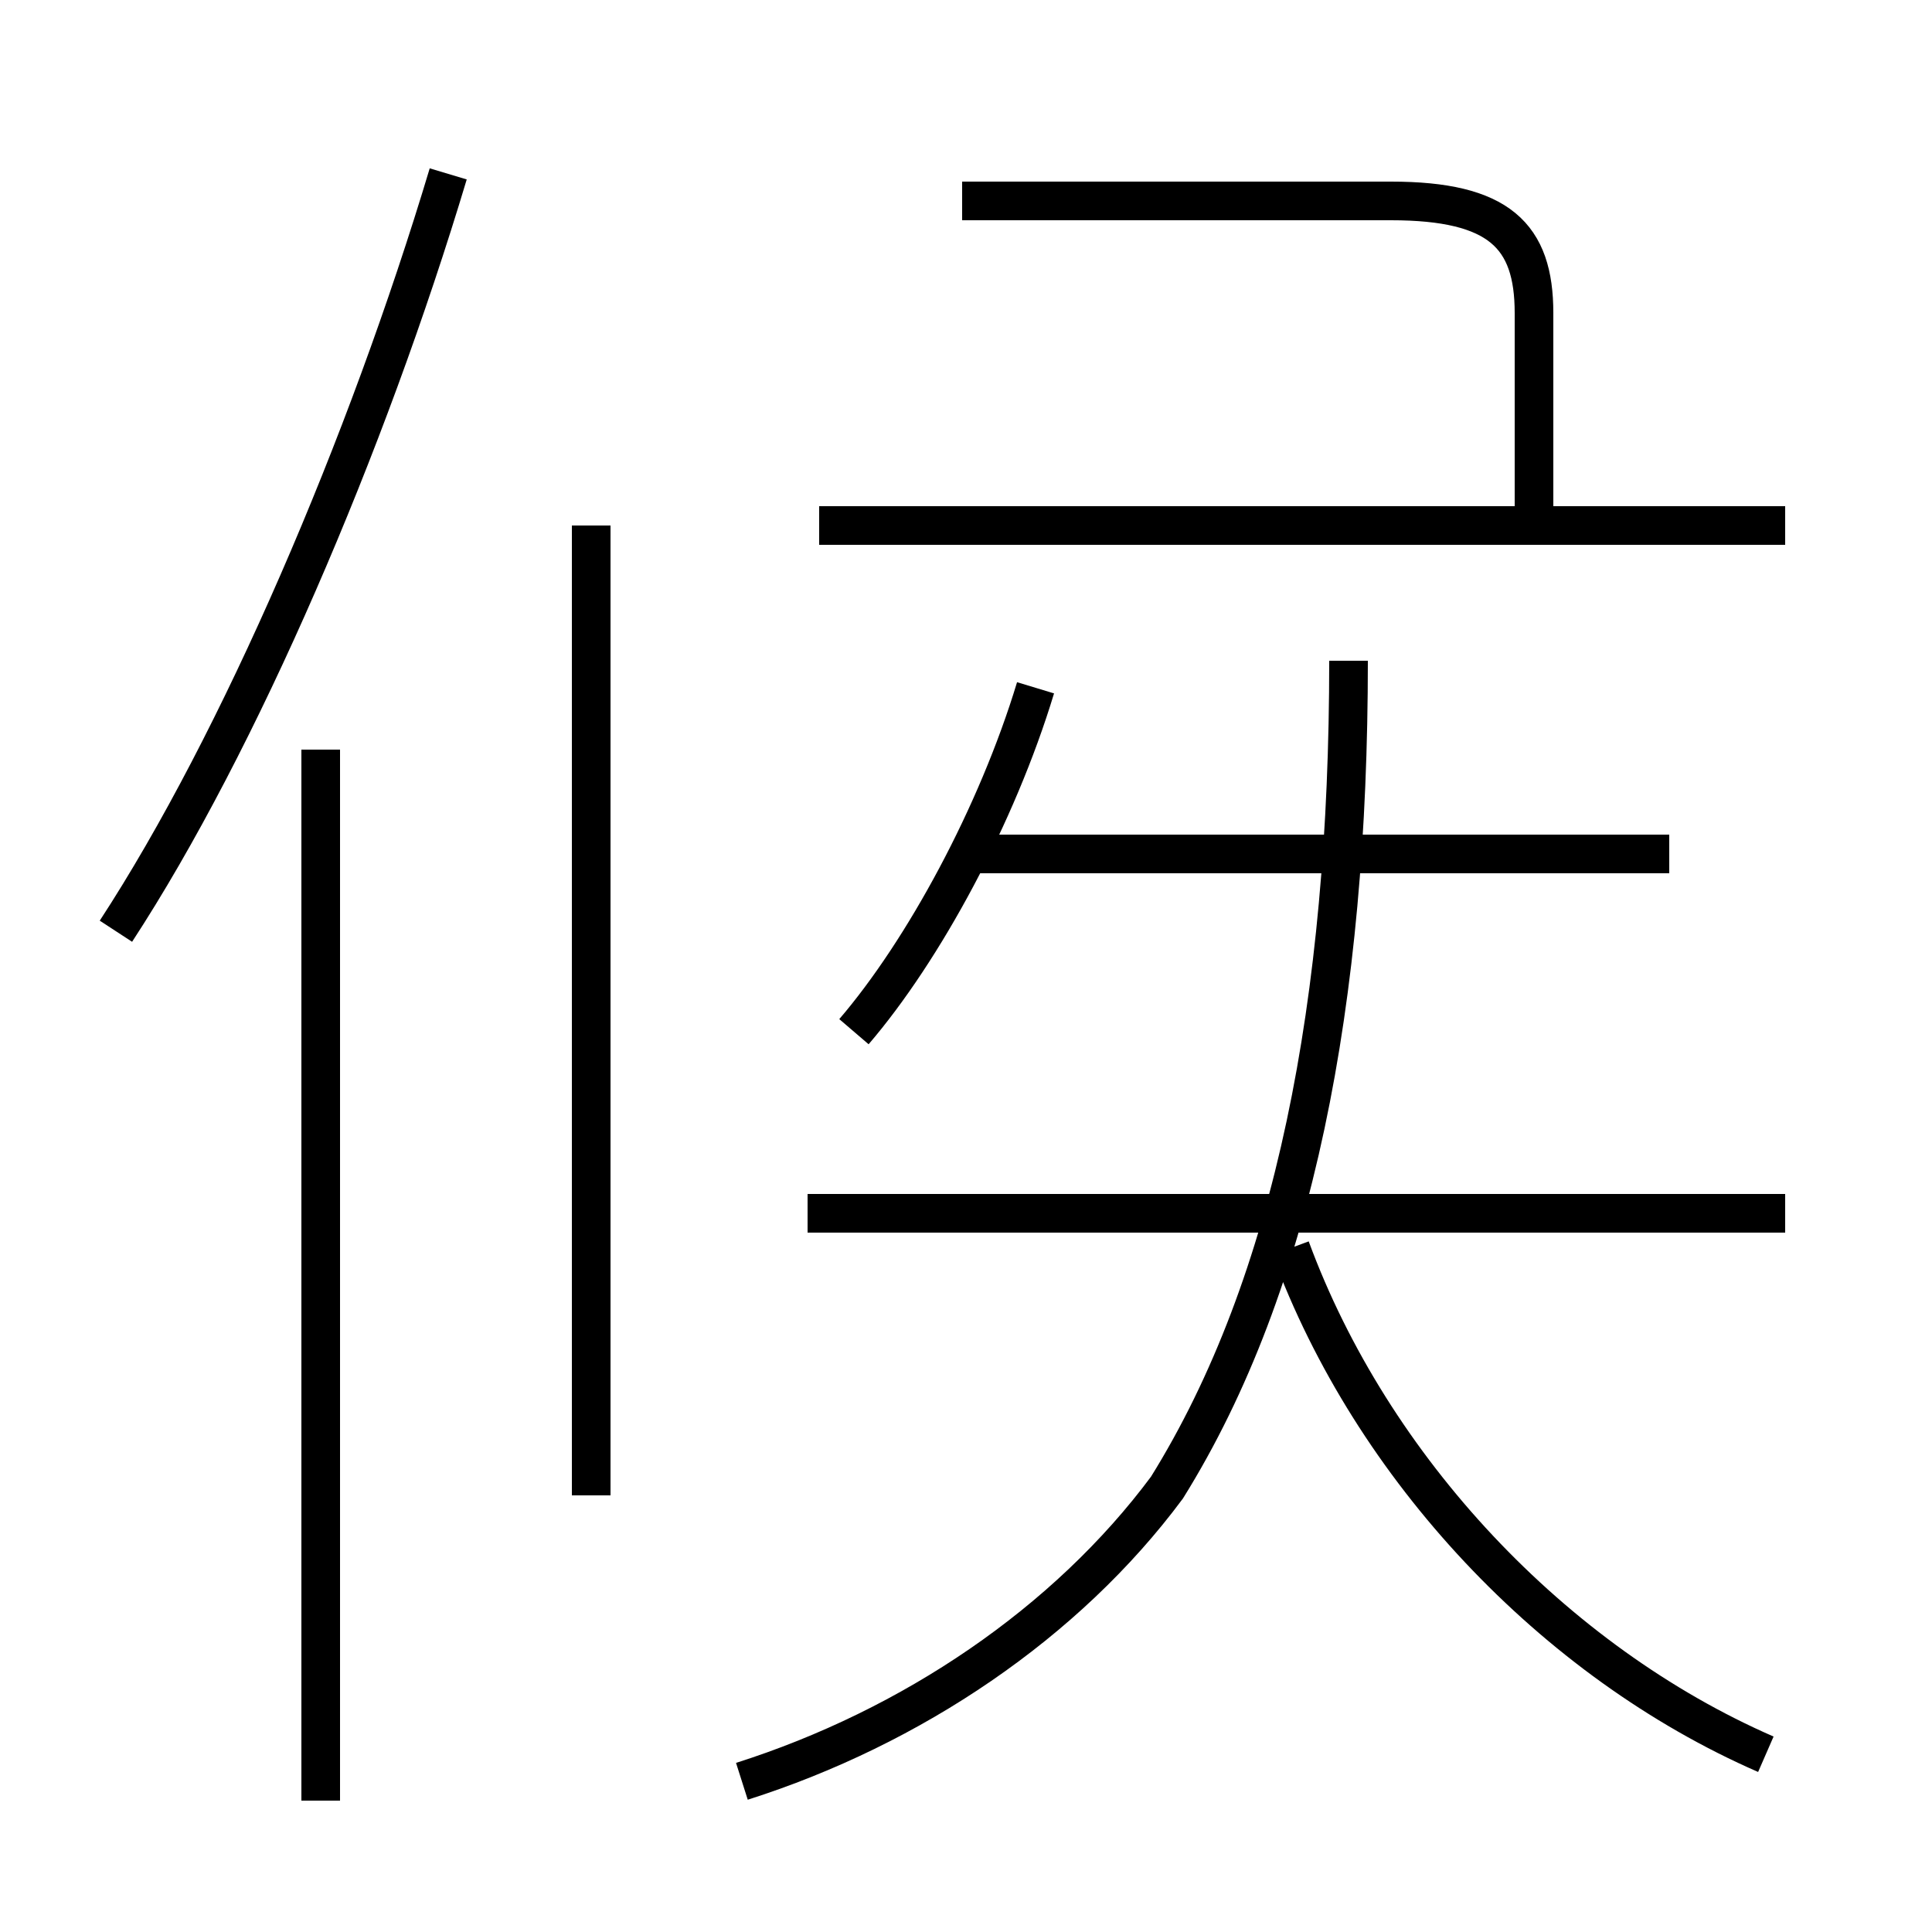 <?xml version='1.0' encoding='utf8'?>
<svg viewBox="0.0 -6.0 50.0 50.0" version="1.1" xmlns="http://www.w3.org/2000/svg">
<rect x="0.0" y="-6.0" width="50.0" height="50.0" fill="#808080" stroke="none"/>
<rect x="-1000" y="-1000" width="2000" height="2000" stroke="white" fill="white"/>
<g style="fill:white;stroke:#000000;  stroke-width:1">
<path d="M 3.0 -19.9 C 6.2 -24.8 9.5 -32.5 11.6 -39.5 M 8.3 2.6 L 8.3 -24.6 M 15.3 -5.3 L 15.3 -30.4 M 19.2 2.1 C 23.6 0.7 27.6 -2.0 30.2 -5.5 C 33.5 -10.8 34.9 -18.1 34.9 -26.9 M 46.2 -12.6 L 20.9 -12.6 M 45.7 1.4 C 40.2 -1.0 35.5 -6.0 33.4 -11.7 M 22.1 -17.3 C 23.9 -19.4 25.8 -22.9 26.8 -26.2 M 43.2 -21.9 L 25.1 -21.9 M 46.2 -30.4 L 21.2 -30.4 M 39.7 -30.4 L 39.7 -35.9 C 39.7 -37.9 38.8 -38.8 36.0 -38.8 L 24.9 -38.8" transform="translate(0.0 38.0)" />
</g>
</svg>